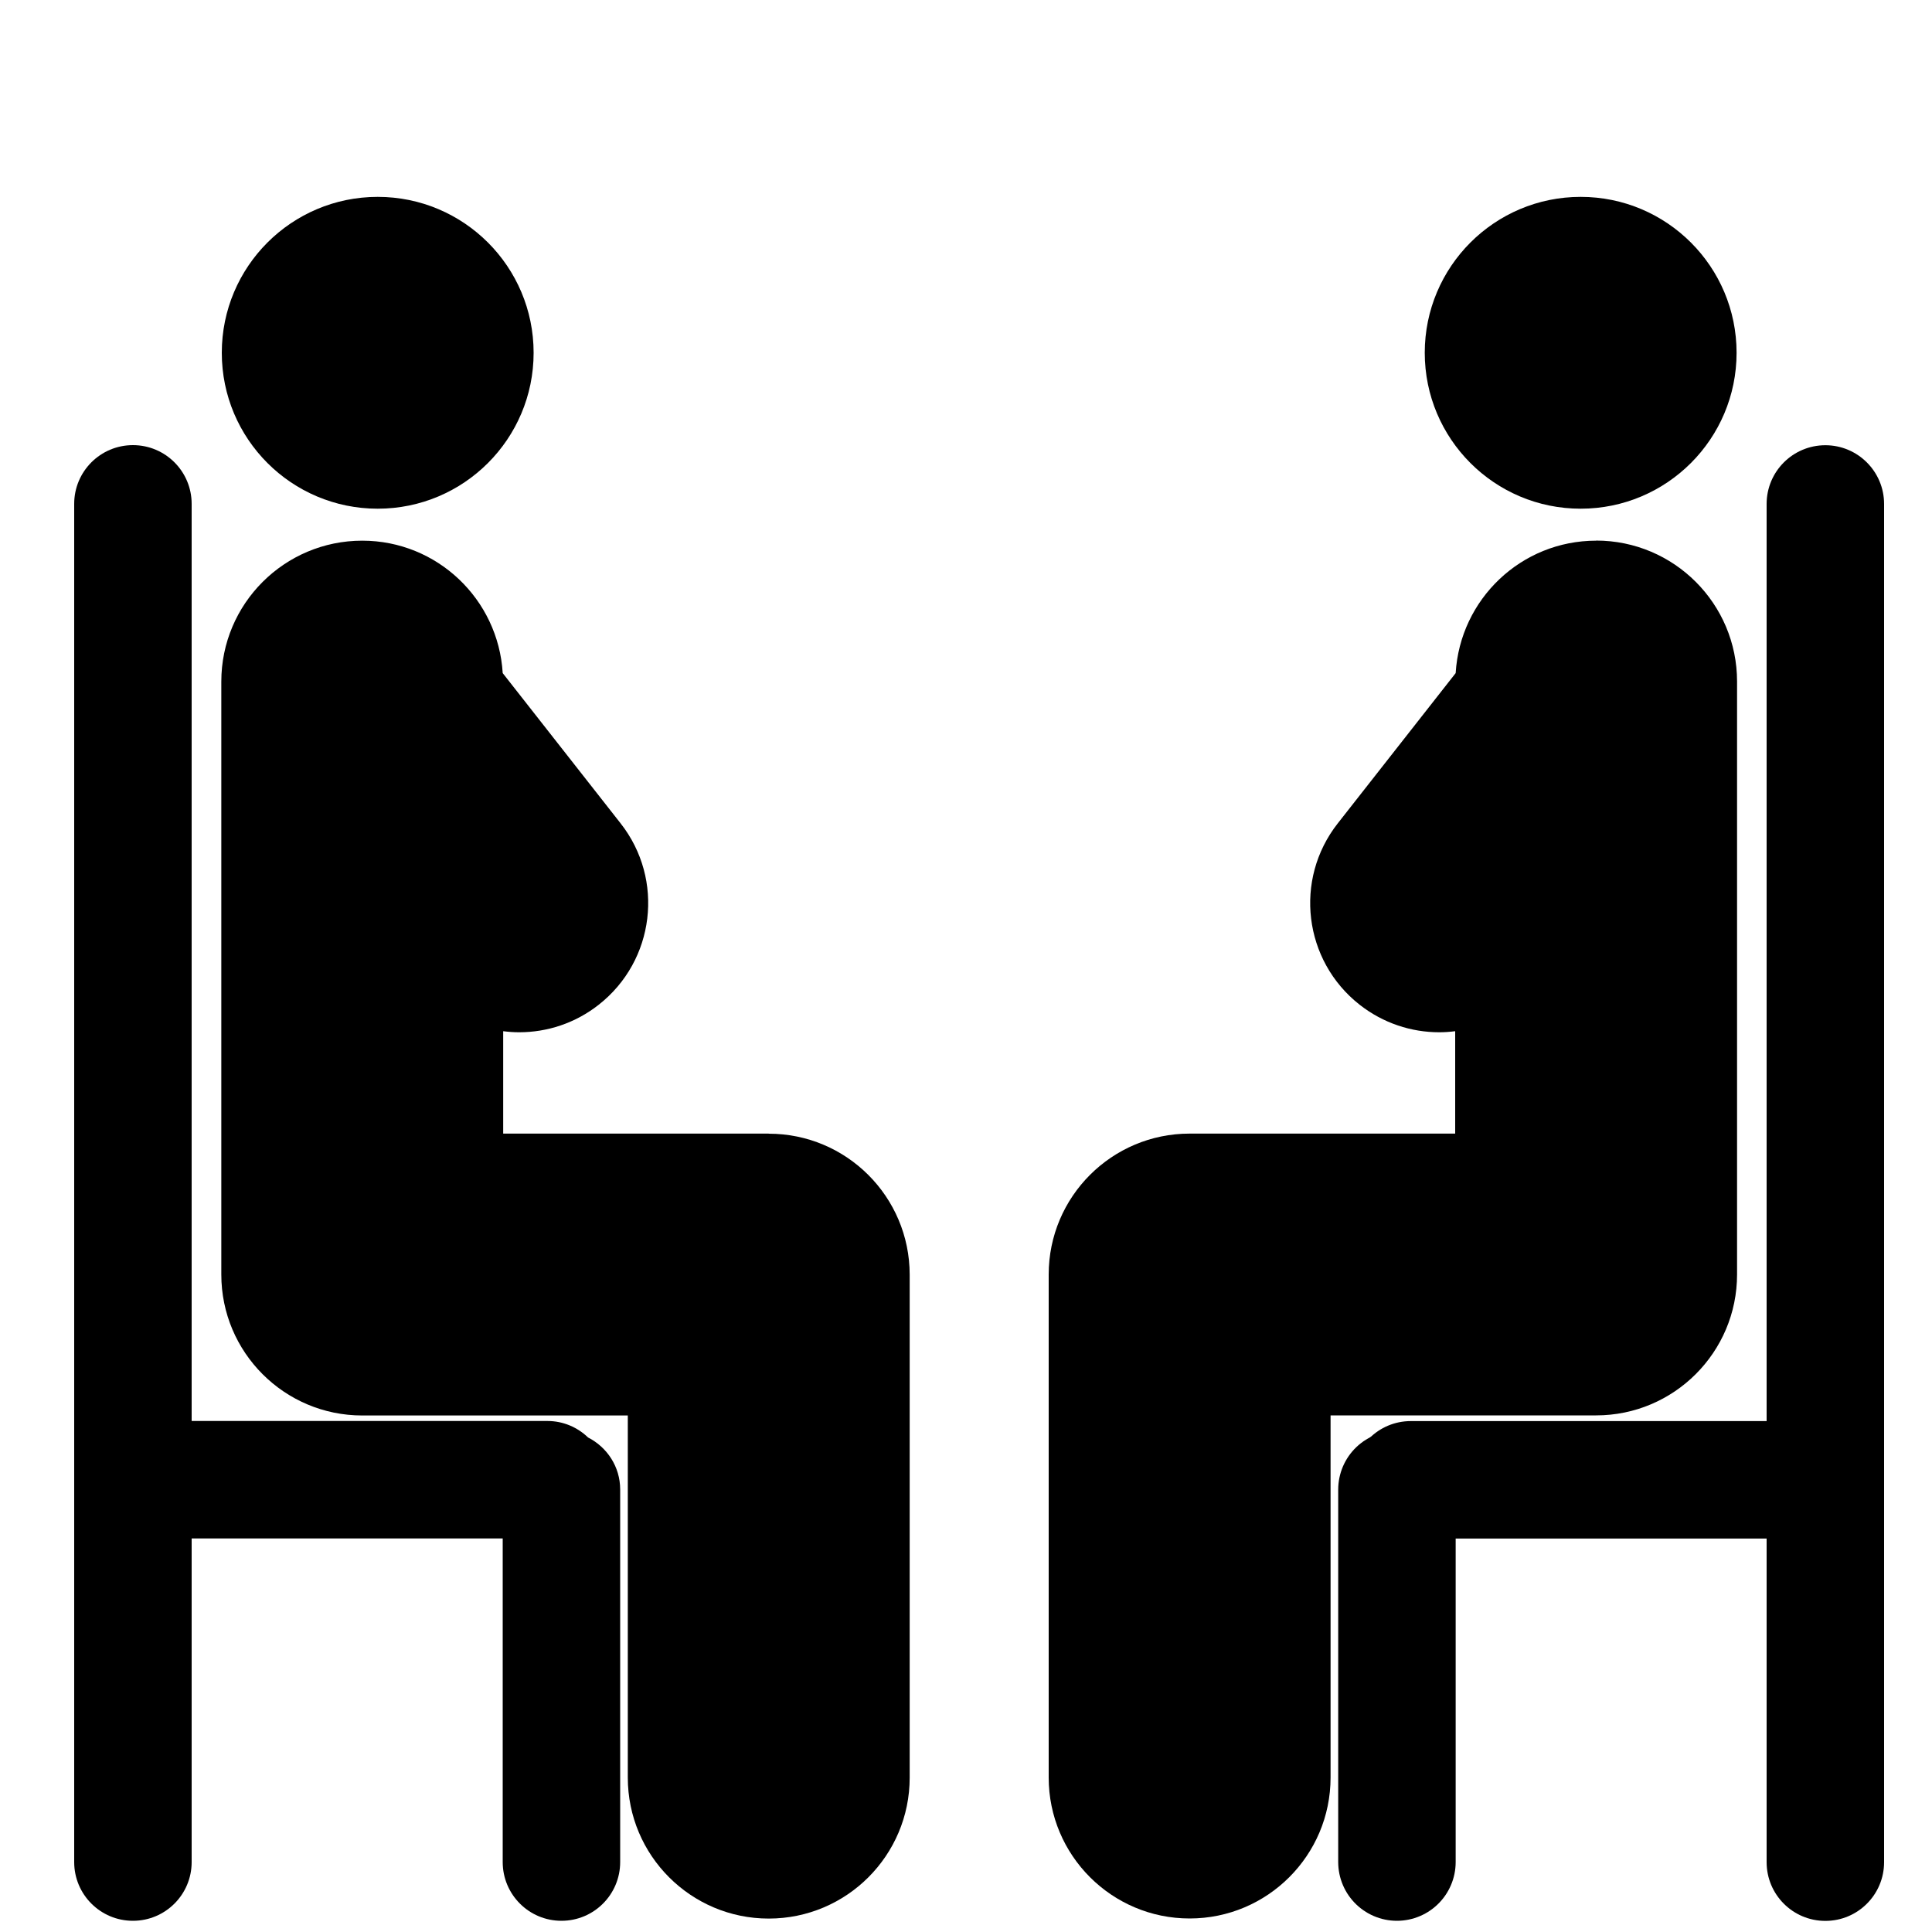<svg version="1.1" viewBox="0 0 20 20" xmlns="http://www.w3.org/2000/svg">
 <g>
  <path d="m6.088 14.881c-0.109-0.105-0.257-0.171-0.421-0.171h-3.683v-9.494c0-0.336-0.272-0.608-0.608-0.608s-0.608 0.272-0.608 0.608v14.06c0 0.336 0.272 0.608 0.608 0.608s0.608-0.272 0.608-0.608v-3.35h3.22v3.35c0 0.336 0.272 0.608 0.608 0.608s0.608-0.272 0.608-0.608v-3.857c0-0.236-0.136-0.438-0.332-0.538z" style="stroke-width:.243"/>
  <circle cx="3.91" cy="3.652" r="1.614" style="stroke-width:.243"/>
  <path d="m7.957 11.735h-2.748v-1.06c0.055 0.007 0.11 0.011 0.165 0.011 0.289 0 0.58-0.093 0.824-0.285 0.581-0.456 0.683-1.296 0.227-1.877l-1.221-1.556c-0.046-0.764-0.678-1.371-1.454-1.371-0.805 0-1.459 0.653-1.459 1.459v6.138c0 0.805 0.653 1.459 1.459 1.459h2.749v3.749c0 0.805 0.653 1.459 1.459 1.459 0.805 0 1.459-0.653 1.459-1.459v-5.207c-7.293e-4 -0.806-0.654-1.459-1.459-1.459z" style="stroke-width:.243"/>
  <path d="m18.896 4.609c-0.336 0-0.608 0.272-0.608 0.608v9.494h-3.683c-0.336 0-0.608 0.272-0.608 0.608 0 0.336 0.272 0.608 0.608 0.608h3.683v3.35c0 0.336 0.272 0.608 0.608 0.608s0.608-0.272 0.608-0.608v-14.06c0-0.335-0.272-0.608-0.608-0.608z" style="stroke-width:.243"/>
  <line x1="14.461" x2="14.461" y1="15.42" y2="19.276" stroke-miterlimit="10" style="fill:none;stroke-linecap:round;stroke-miterlimit:10;stroke-width:1.216;stroke:#000000"/>
  <circle cx="16.363" cy="3.652" r="1.614" style="stroke-width:.243"/>
  <path d="m16.523 5.597c-0.776 0-1.408 0.606-1.454 1.371l-1.221 1.556c-0.456 0.581-0.354 1.421 0.227 1.877 0.245 0.192 0.536 0.285 0.824 0.285 0.055 0 0.11-0.004 0.165-0.011v1.06h-2.749c-0.805 0-1.459 0.653-1.459 1.459v5.207c0 0.805 0.653 1.459 1.459 1.459 0.805 0 1.459-0.653 1.459-1.459v-3.749h2.749c0.805 0 1.459-0.653 1.459-1.459v-6.138c0-0.805-0.653-1.459-1.459-1.459z" style="stroke-width:.243"/>
 </g>
</svg>
